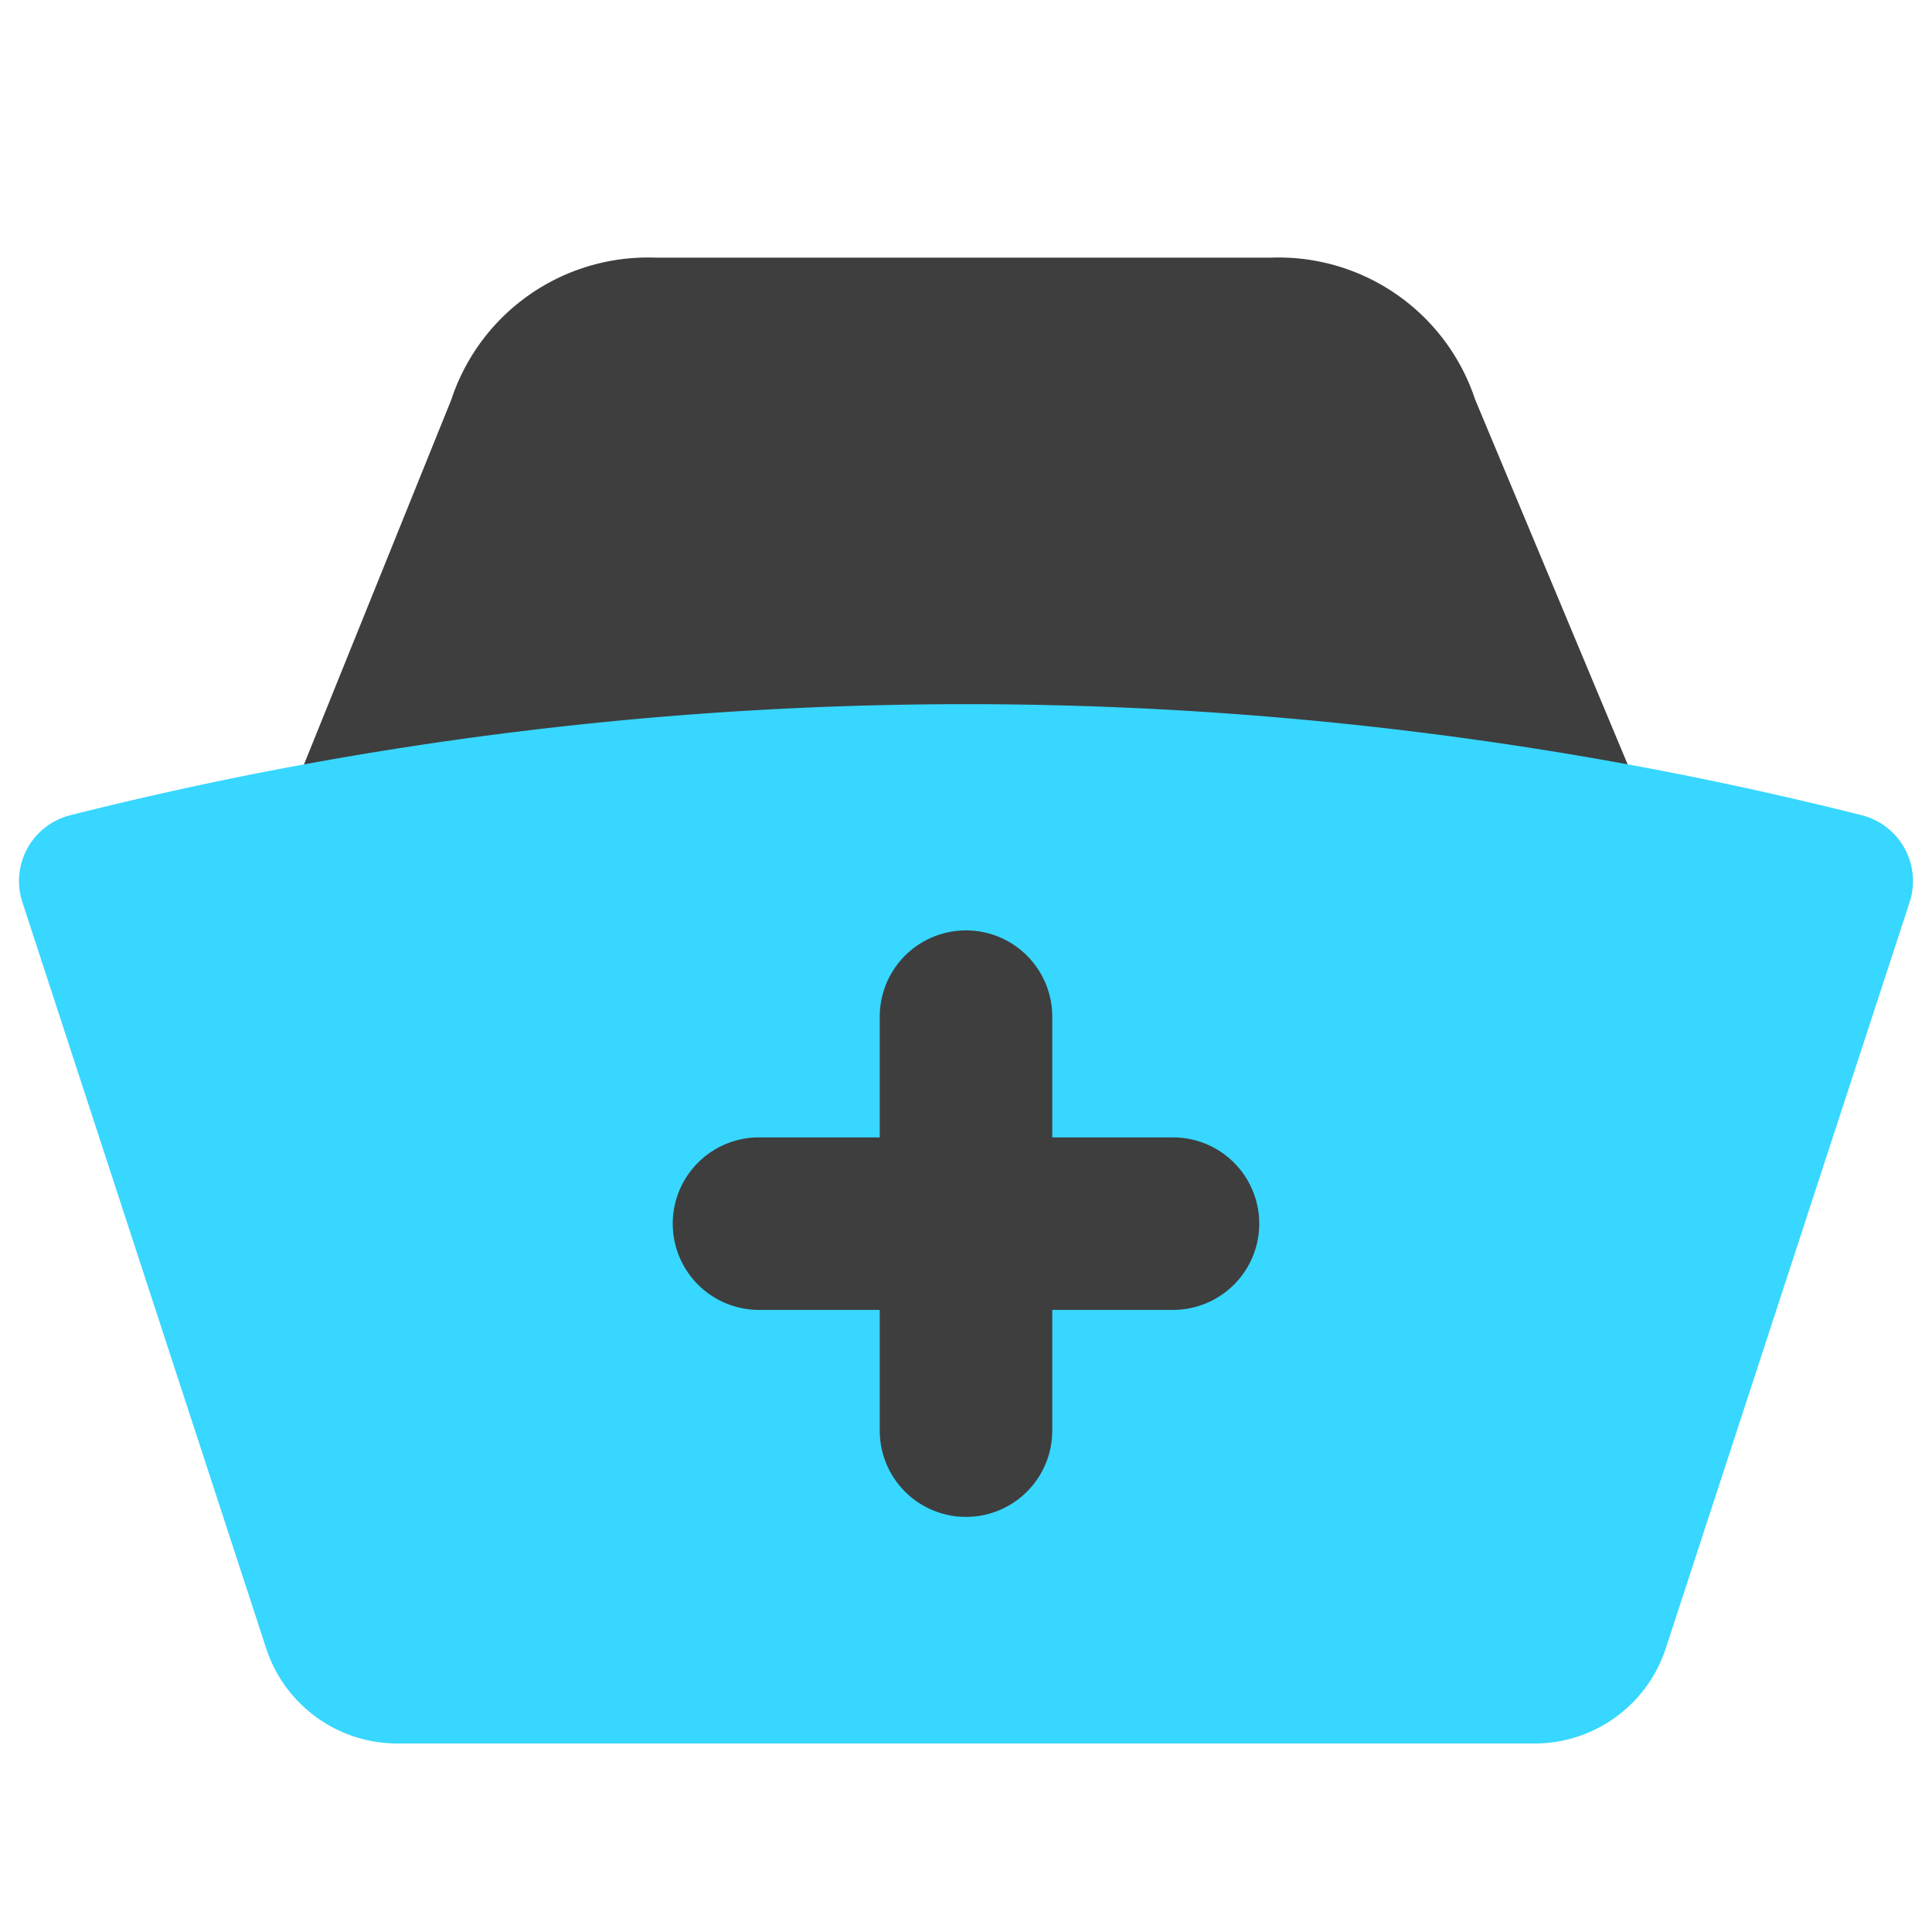 <svg xmlns="http://www.w3.org/2000/svg" fill="none" viewBox="0 0 14 14"><g id="nurse-hat--health-medical-hospital-nurse-doctor-cap"><path id="Union" fill="#3e3e3e" fill-rule="evenodd" d="M9.21 1.867H4.75a1.5 1.5 0 0 0-1.48 1.03L2.146 5.68a.5.5 0 0 0 .464.687h8.78a.5.5 0 0 0 .461-.693l-1.162-2.78a1.5 1.5 0 0 0-1.48-1.027Z" clip-rule="evenodd"></path><g id="Vector"><path fill="#37d7ff" d="M13.837 6.54a.492.492 0 0 0-.344-.632 26.575 26.575 0 0 0-12.986 0 .492.492 0 0 0-.344.632l1.766 5.405a1 1 0 0 0 .95.689h8.242a1 1 0 0 0 .95-.69l1.766-5.404Z"></path></g><path id="Union_2" fill="#3e3e3e" fill-rule="evenodd" d="M7.625 7.367a.625.625 0 0 0-1.25 0v.875H5.5a.625.625 0 0 0 0 1.25h.875v.875a.625.625 0 1 0 1.25 0v-.875H8.5a.625.625 0 1 0 0-1.25h-.875v-.875Z" clip-rule="evenodd"></path></g></svg>
